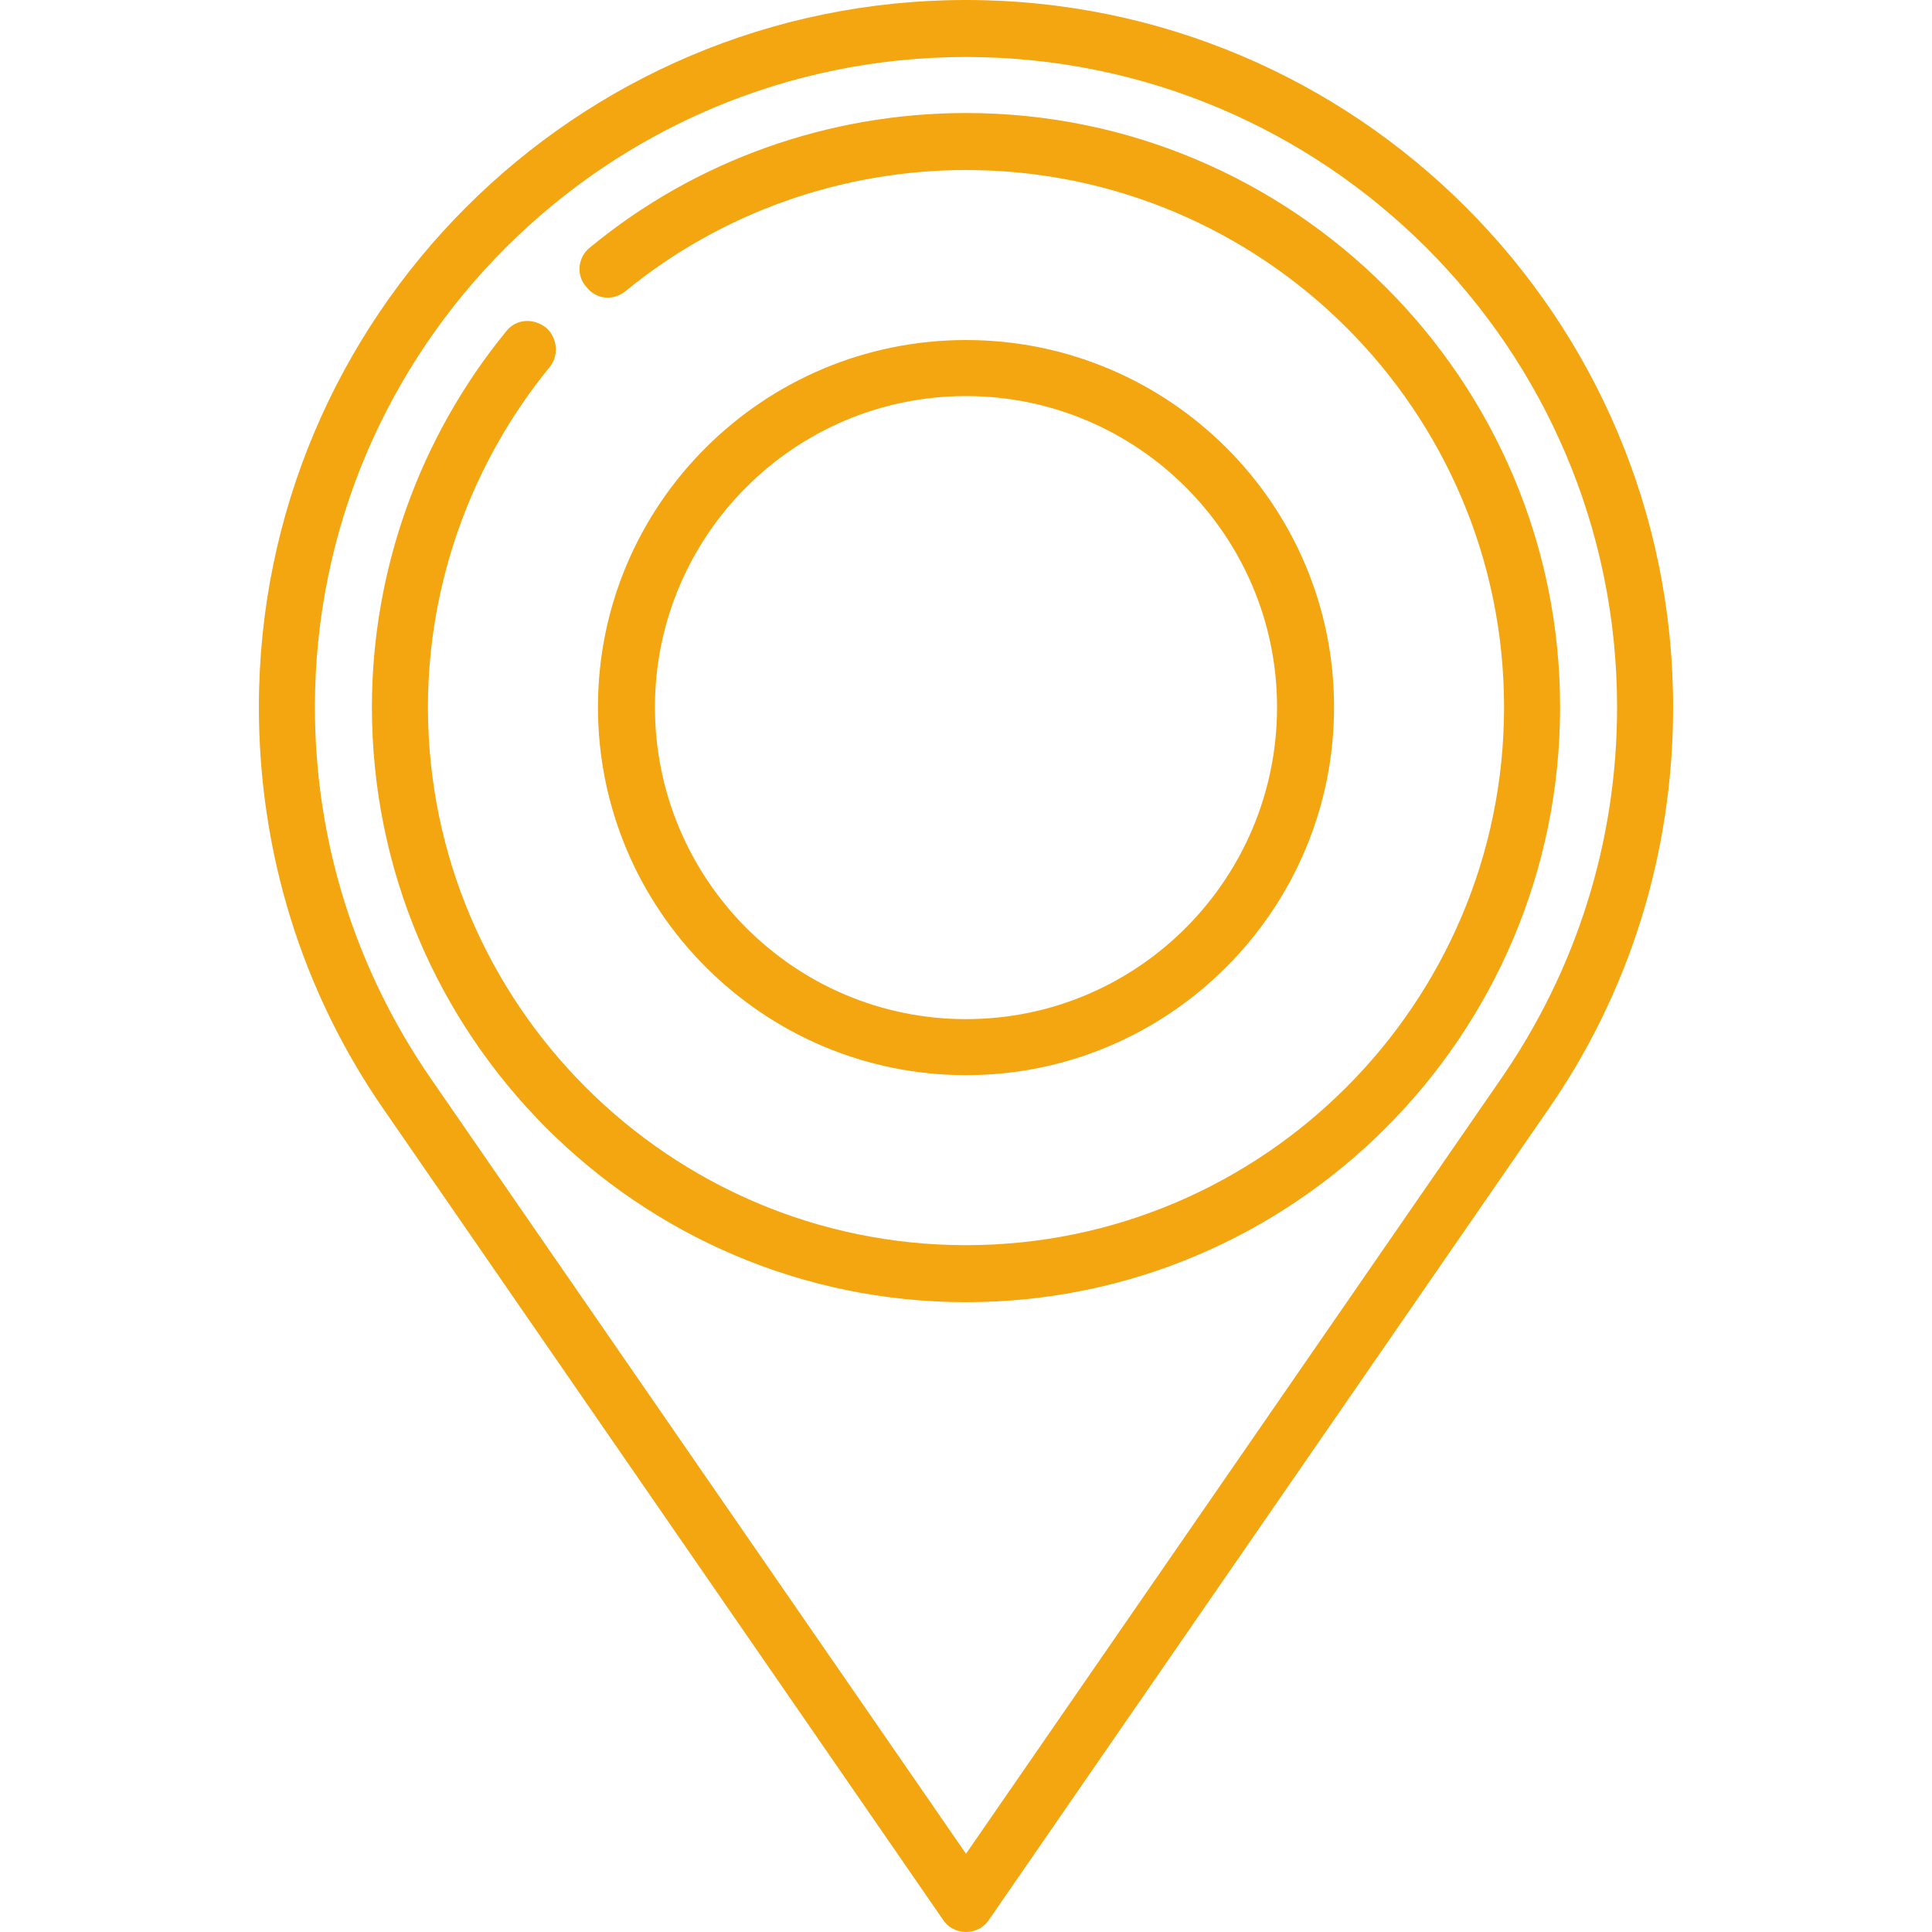 <?xml version="1.0" encoding="UTF-8"?>
<!DOCTYPE svg PUBLIC "-//W3C//DTD SVG 1.1//EN" "http://www.w3.org/Graphics/SVG/1.1/DTD/svg11.dtd">
<!-- Creator: CorelDRAW 2019 (64-Bit) -->
<svg xmlns="http://www.w3.org/2000/svg" xml:space="preserve" width="20px" height="20px" version="1.1" style="shape-rendering:geometricPrecision; text-rendering:geometricPrecision; image-rendering:optimizeQuality; fill-rule:evenodd; clip-rule:evenodd"
viewBox="0 0 20 20"
 xmlns:xlink="http://www.w3.org/1999/xlink"
 xmlns:xodm="http://www.corel.com/coreldraw/odm/2003"
 enable-background="new 0 0 512 512">
 <defs>
  <style type="text/css">
   <![CDATA[
    .fil0 {fill:#F3A610;fill-rule:nonzero}
   ]]>
  </style>
 </defs>
 <g id="Layer_x0020_1">
  <path class="fil0" d="M10 0c-4.04,0 -7.32,3.28 -7.32,7.32 0,1.51 0.45,2.96 1.31,4.19l5.77 8.36c0.05,0.08 0.14,0.13 0.24,0.13 0.1,0 0.19,-0.05 0.24,-0.13l5.77 -8.36c0.86,-1.23 1.31,-2.68 1.31,-4.19 0,-4.04 -3.28,-7.32 -7.32,-7.32zm5.53 11.18l-5.53 8.01 -5.53 -8.01c-0.79,-1.14 -1.21,-2.47 -1.21,-3.86 0,-3.71 3.02,-6.73 6.74,-6.73 3.72,0 6.74,3.02 6.74,6.73 0,1.39 -0.42,2.72 -1.21,3.86l0 0z"/>
  <path class="fil0" d="M13.81 7.32c0,-2.1 -1.71,-3.8 -3.81,-3.8 -2.1,0 -3.81,1.7 -3.81,3.8 0,2.1 1.71,3.81 3.81,3.81 2.1,0 3.81,-1.71 3.81,-3.81zm-7.03 0c0,-1.77 1.44,-3.22 3.22,-3.22 1.78,0 3.22,1.45 3.22,3.22 0,1.78 -1.44,3.23 -3.22,3.23 -1.78,0 -3.22,-1.45 -3.22,-3.23z"/>
  <path class="fil0" d="M10 1.17c-1.42,0 -2.8,0.49 -3.89,1.39 -0.13,0.1 -0.15,0.29 -0.04,0.41 0.1,0.13 0.28,0.15 0.41,0.04 0.99,-0.81 2.24,-1.25 3.52,-1.25 3.07,0 5.57,2.49 5.57,5.56 0,3.07 -2.5,5.57 -5.57,5.57 -3.07,0 -5.57,-2.5 -5.57,-5.57 0,-1.28 0.45,-2.53 1.26,-3.52 0.1,-0.12 0.08,-0.31 -0.04,-0.41 -0.13,-0.1 -0.31,-0.09 -0.41,0.04 -0.9,1.1 -1.39,2.48 -1.39,3.89 0,3.4 2.76,6.16 6.15,6.16 3.39,0 6.15,-2.76 6.15,-6.16 0,-3.39 -2.76,-6.15 -6.15,-6.15z"/>
 </g>
</svg>
